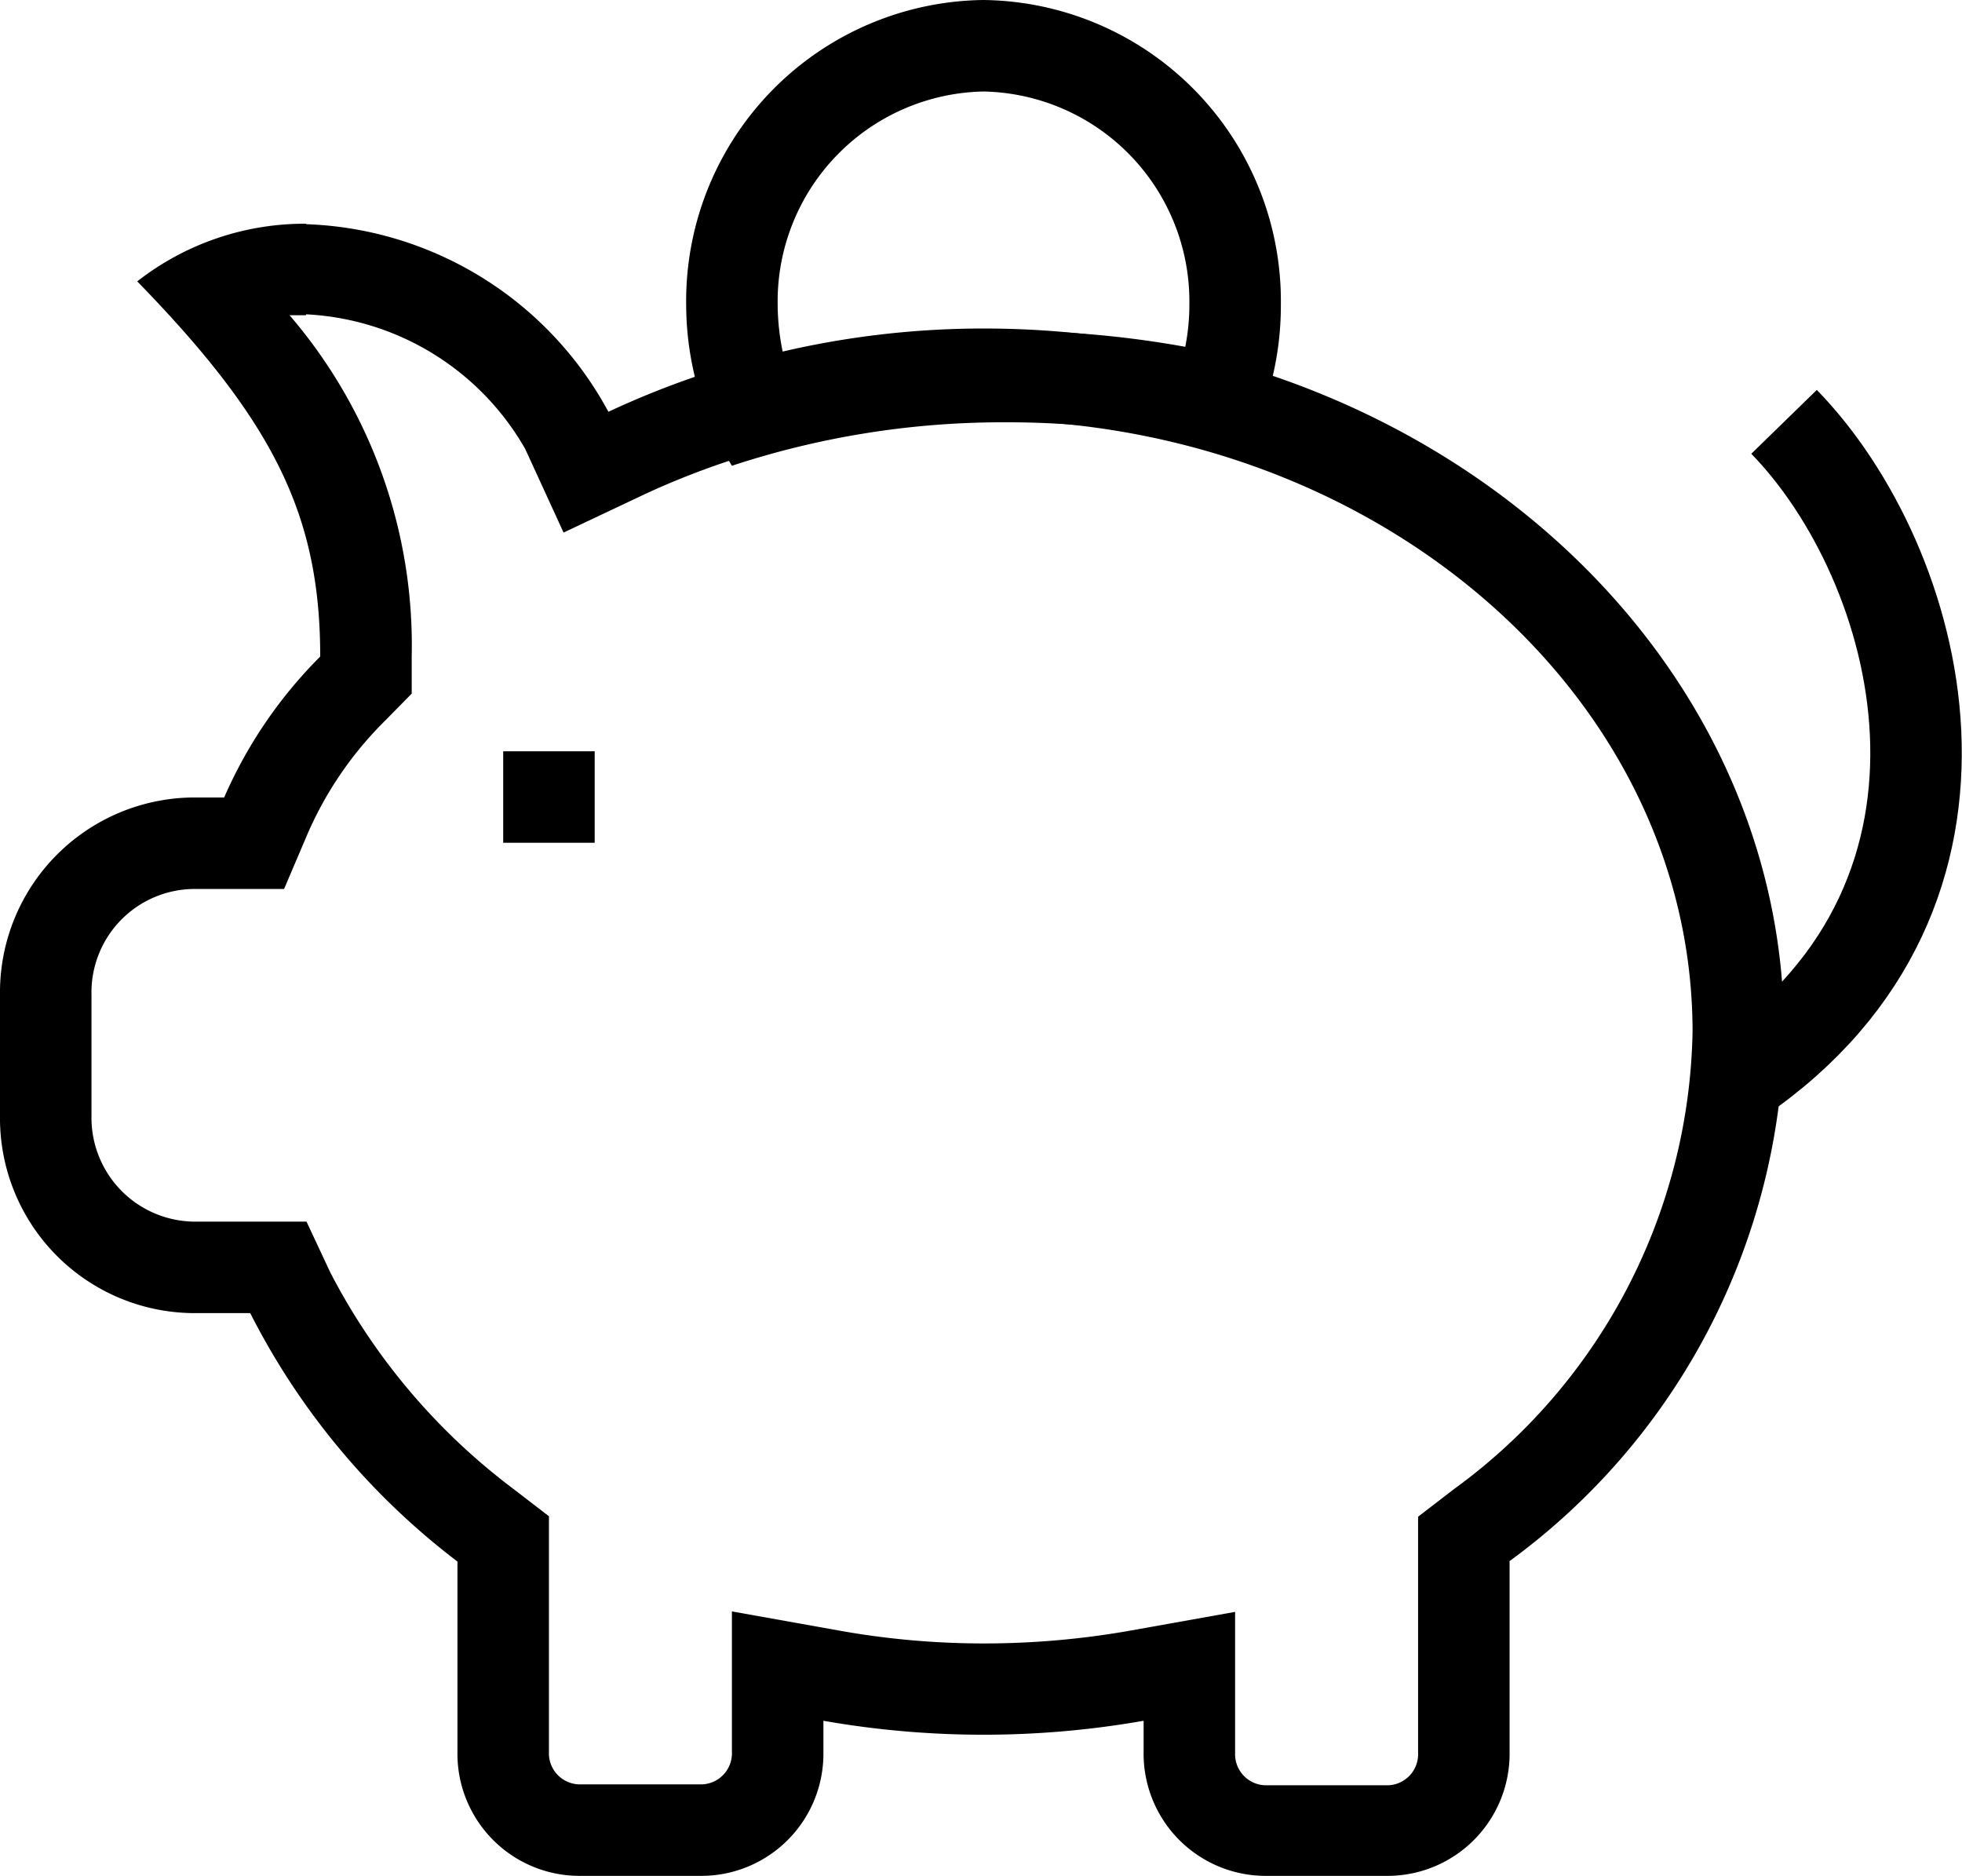 <svg xmlns="http://www.w3.org/2000/svg" viewBox="0 0 42.89 41"><path d="M6.69 6.87a5.85 5.85 0 014.79 2.94l.84 1.83 1.82-.86a17.56 17.56 0 017.36-1.6c8.55 0 15.5 6 15.5 13.37a12.64 12.64 0 01-5.22 10l-.78.6v5.16a.68.68 0 01-.65.71h-2.7a.68.68 0 01-.65-.71v-3.08l-2.35.42a18.35 18.35 0 01-3.15.27 17.9 17.9 0 01-3.15-.28L16 35.22v3.07a.68.68 0 01-.65.71h-2.7a.68.68 0 01-.65-.71v-5.15l-.78-.6a13.91 13.91 0 01-4-4.73L6.7 26.7H4.21A2.27 2.27 0 012 24.39v-2.65a2.26 2.26 0 012.21-2.31h2l.52-1.22a7.92 7.92 0 011.69-2.46l.58-.59v-.81a11.07 11.07 0 00-2.67-7.46h.36m0-2A5.94 5.94 0 003 6.15c3 3.08 4 5.13 4 8.2a10 10 0 00-2.1 3.08h-.69A4.26 4.26 0 000 21.74v2.65a4.26 4.26 0 004.21 4.31h1.26A15.81 15.81 0 0010 34.13v4.16A2.67 2.67 0 0012.65 41h2.7A2.67 2.67 0 0018 38.29v-.68a20.23 20.23 0 007 0v.67A2.67 2.67 0 0027.65 41h2.7A2.67 2.67 0 0033 38.29v-4.17a14.62 14.62 0 006-11.57c0-8.49-7.84-15.37-17.5-15.37A19.39 19.39 0 0013.3 9a7.81 7.81 0 00-6.61-4.1z" fill="currentColor"/><path d="M21.5 2A4.59 4.59 0 0126 6.66a4.7 4.7 0 01-.09.92 21.92 21.92 0 00-8.78.2A5.2 5.2 0 0117 6.66 4.59 4.59 0 0121.5 2m0-2A6.58 6.58 0 0015 6.66a6.75 6.75 0 001 3.52 18.93 18.93 0 016-.95 19.51 19.51 0 015.17.69A6.72 6.72 0 0028 6.66 6.58 6.58 0 0021.5 0z" fill="currentColor"/><path d="M38 23.58c6-4.1 4-11.28 1-14.36m-28 8.2h2" fill="none" stroke="currentColor" stroke-miterlimit="10" stroke-width="2"/></svg>